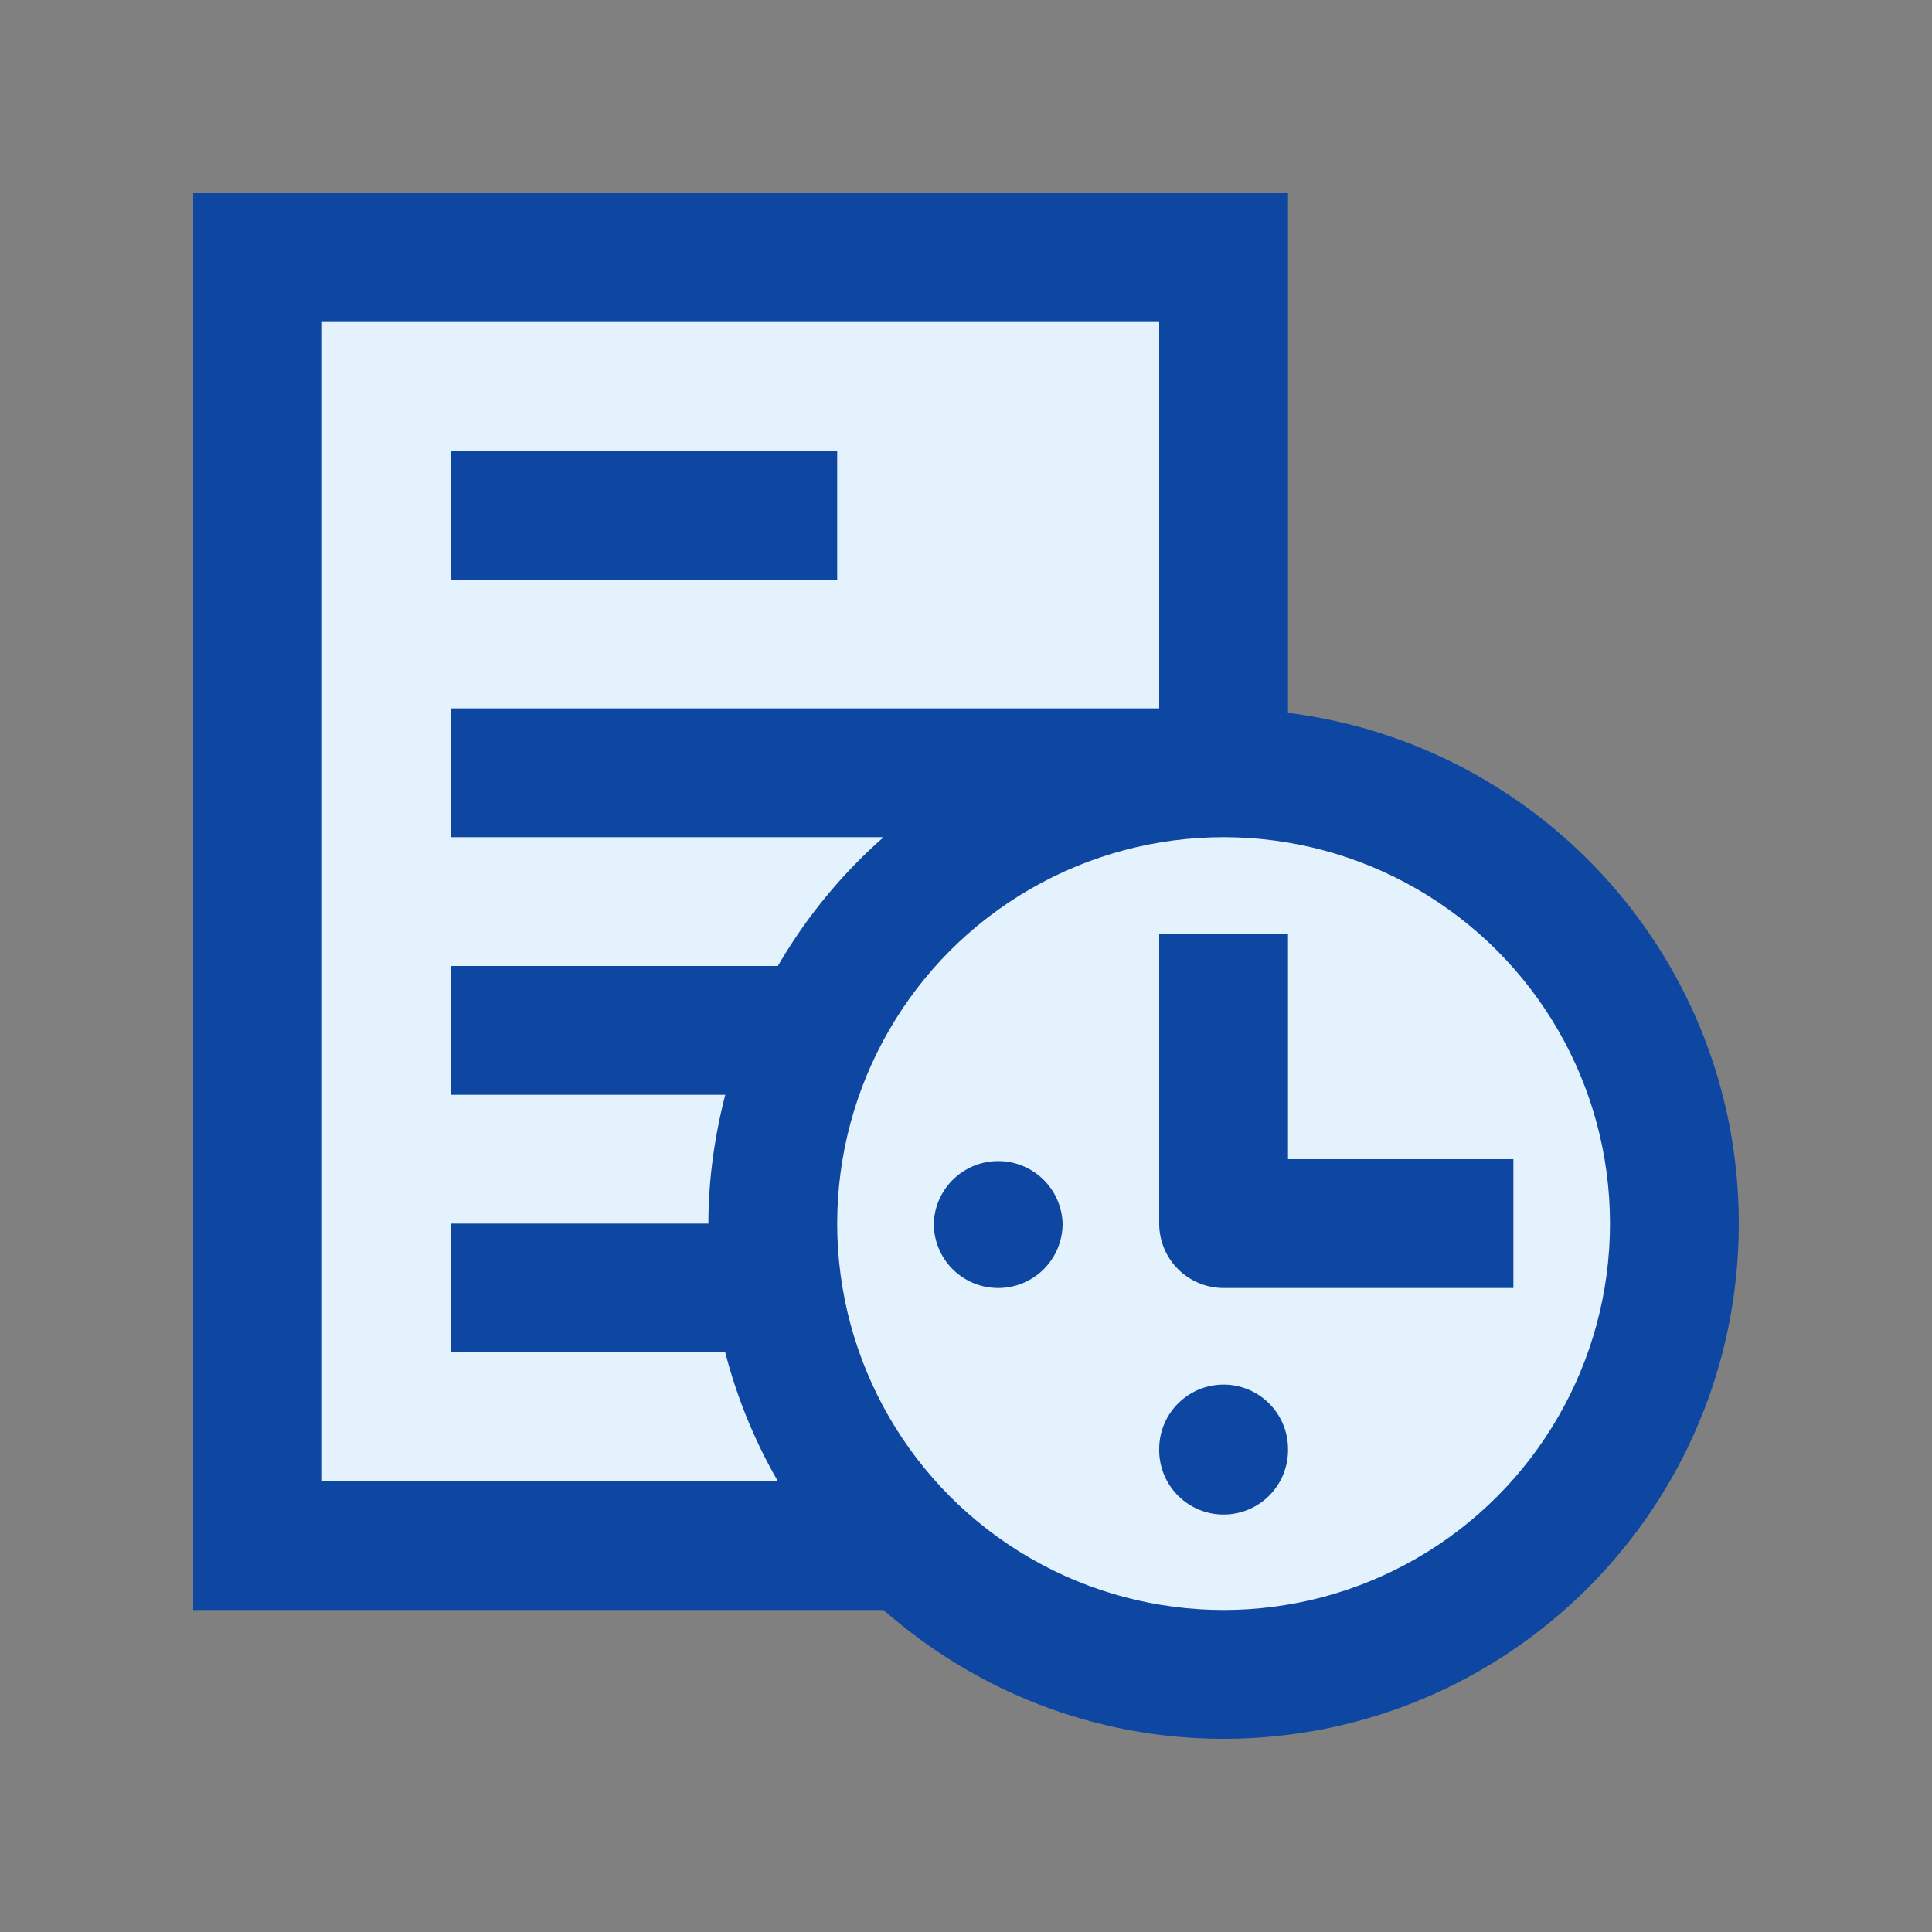 <svg xmlns="http://www.w3.org/2000/svg" width="100" height="100"><rect width="100%" height="100%" fill="#808080" stroke="none"/><path fill="#0d47a1" d="M10 10v73.333h35.734C50.438 87.471 56.582 90 63.333 90 78.061 90 90 78.061 90 63.333c0-13.598-10.184-24.793-23.333-26.435V10z"/><g fill="#e3f2fd"><path d="M60 16.667H16.667v60h23.596A26.6 26.6 0 0 1 37.539 70H23.333v-6.667h13.334c0-2.308.325-4.53.872-6.666H23.333V50h16.93a26.7 26.7 0 0 1 5.471-6.667H23.333v-6.667H60z"/><circle cx="63.333" cy="63.333" r="20"/></g><path fill="#0d47a1" d="M23.333 23.333h20V30h-20zM66.667 60V48.333H60v15a3.334 3.334 0 0 0 3.333 3.334h15V60zm0 15A3.334 3.334 0 1 1 60 75c0-1.836 1.491-3.333 3.333-3.333s3.334 1.497 3.334 3.333M55 63.333a3.33 3.33 0 0 1-3.333 3.334 3.33 3.33 0 0 1-3.334-3.334 3.335 3.335 0 0 1 6.667 0"/></svg>